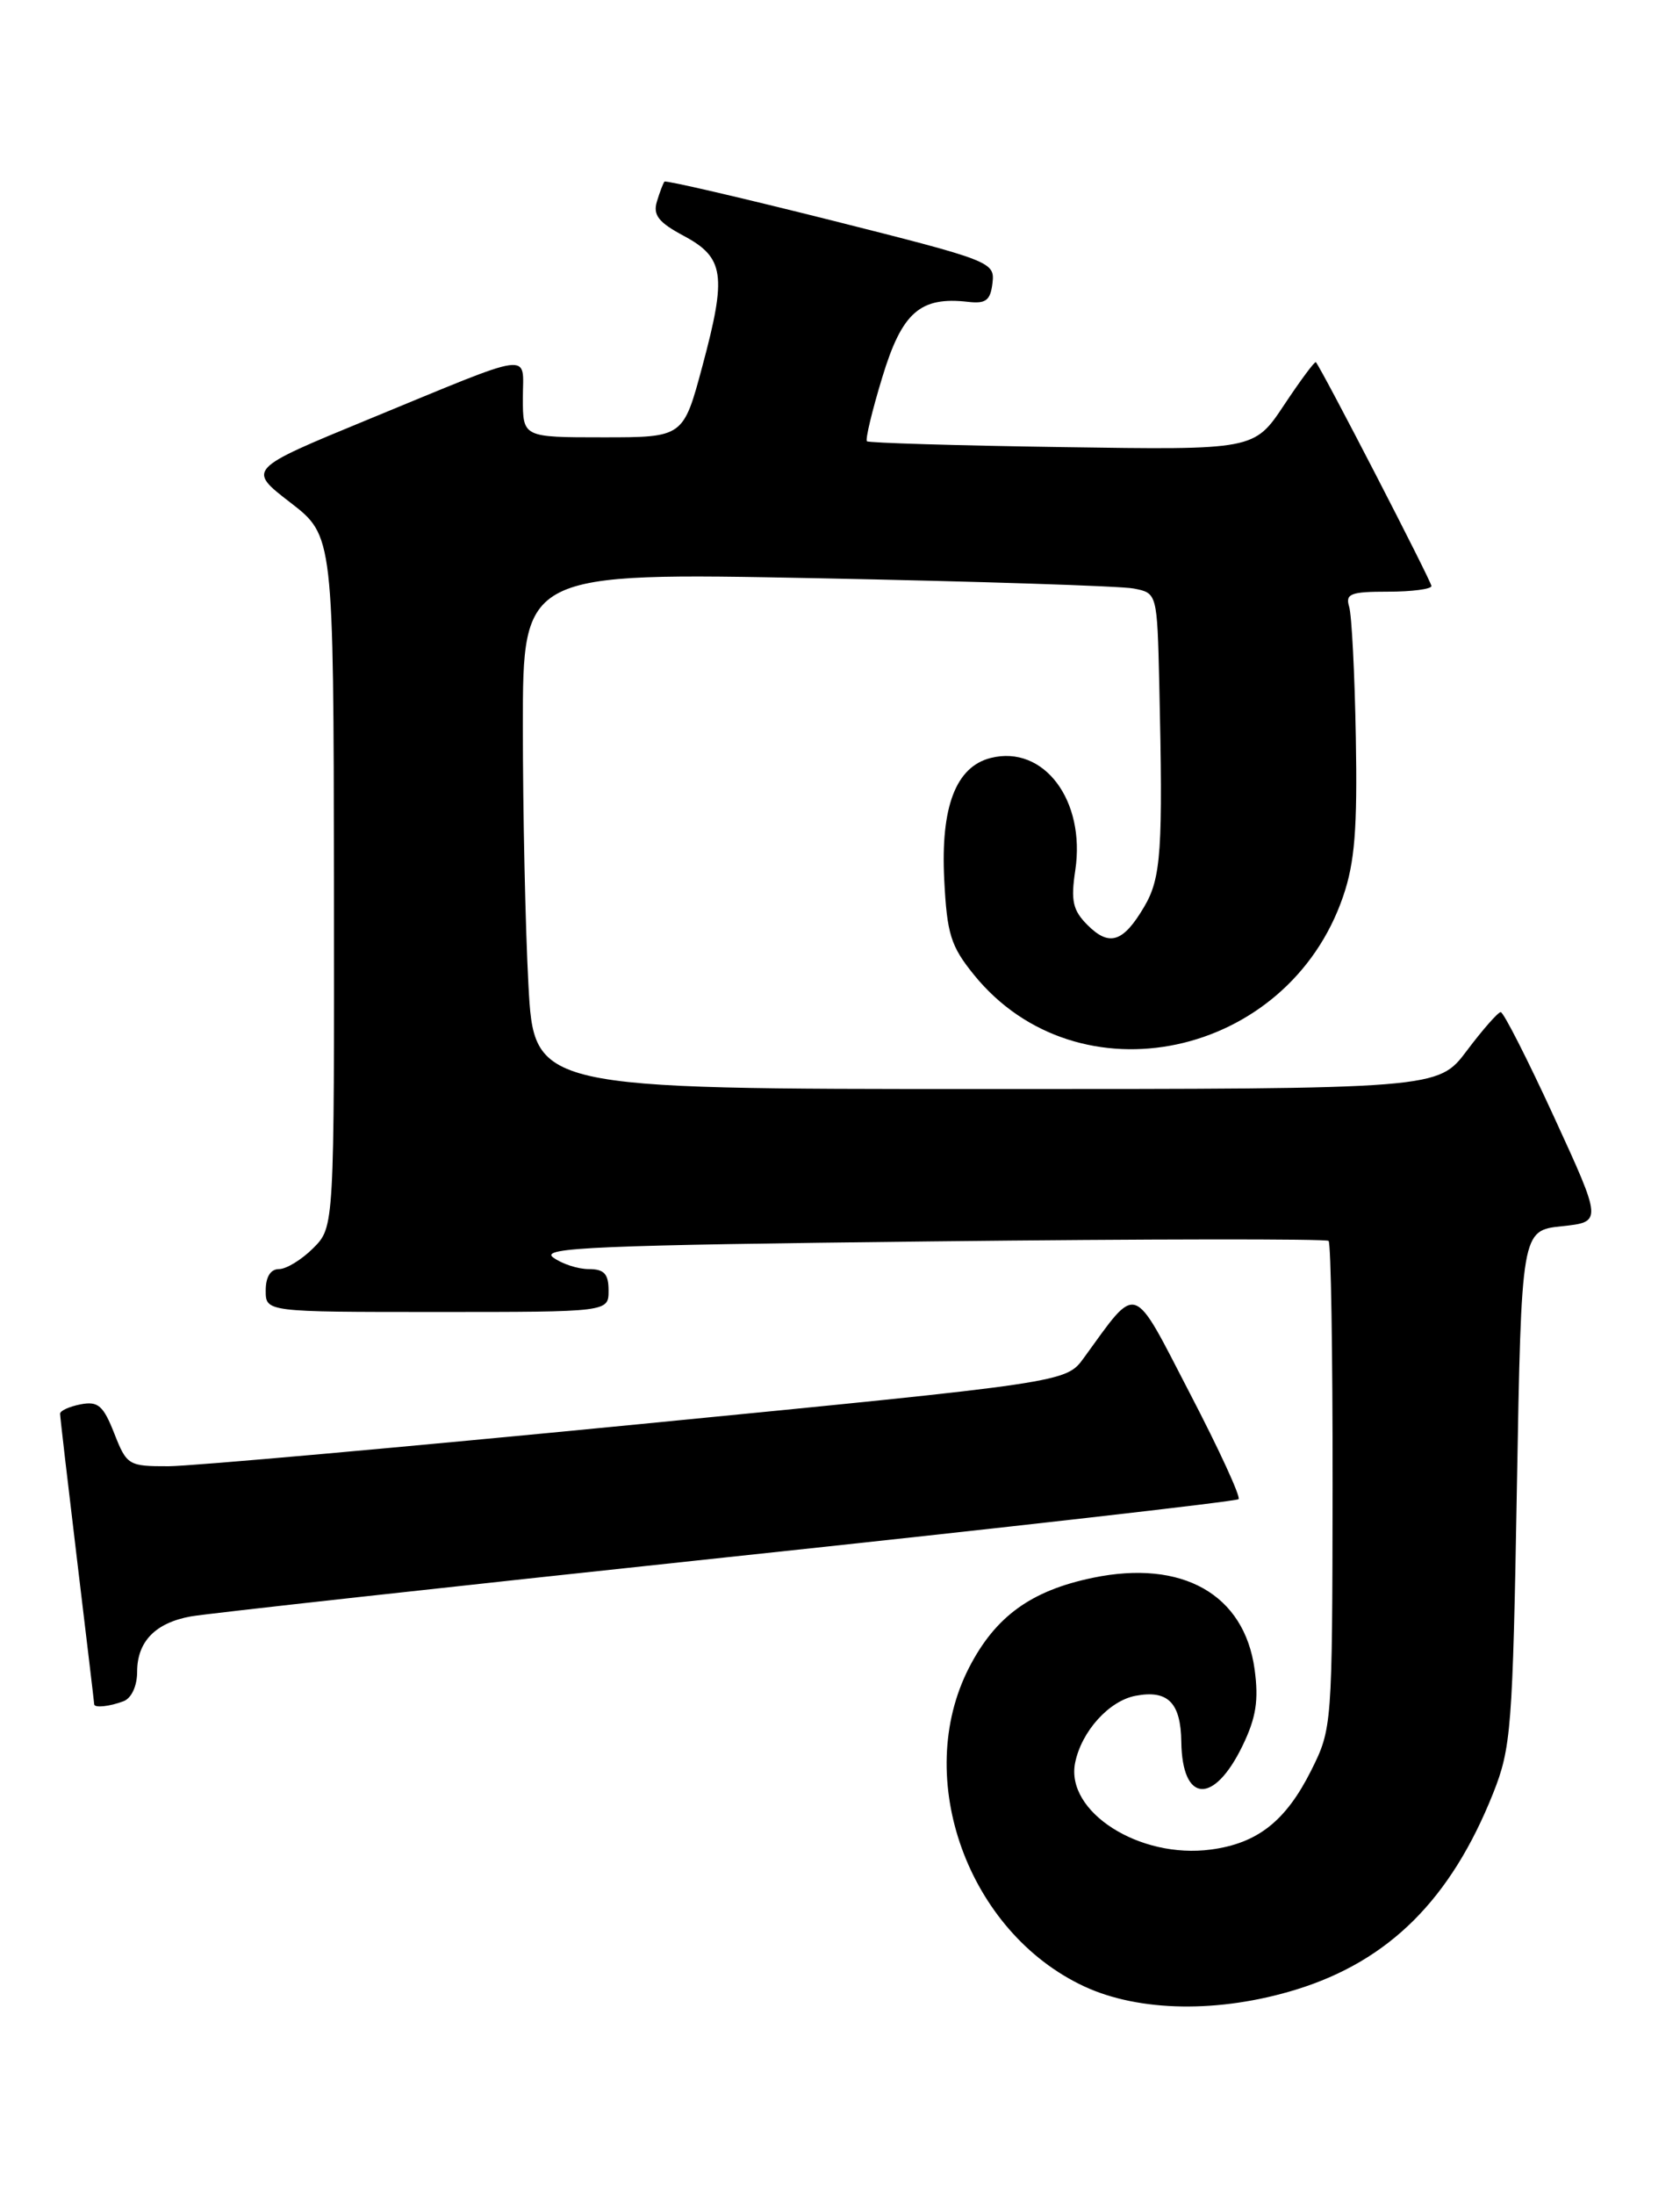 <?xml version="1.0" encoding="UTF-8" standalone="no"?>
<!DOCTYPE svg PUBLIC "-//W3C//DTD SVG 1.1//EN" "http://www.w3.org/Graphics/SVG/1.1/DTD/svg11.dtd" >
<svg xmlns="http://www.w3.org/2000/svg" xmlns:xlink="http://www.w3.org/1999/xlink" version="1.1" viewBox="0 0 196 256">
 <g >
 <path fill="currentColor"
d=" M 151.25 232.01 C 162.06 228.66 169.26 221.50 174.19 209.15 C 176.30 203.85 176.48 201.62 176.97 173.50 C 177.50 143.50 177.50 143.50 182.22 143.00 C 186.93 142.50 186.93 142.50 181.30 130.25 C 178.20 123.51 175.40 118.01 175.08 118.03 C 174.76 118.05 172.98 120.07 171.13 122.53 C 167.77 127.00 167.77 127.00 115.04 127.00 C 62.31 127.00 62.31 127.00 61.65 114.84 C 61.29 108.16 61.00 94.60 61.00 84.72 C 61.00 66.76 61.00 66.76 95.25 67.43 C 114.09 67.80 130.74 68.34 132.25 68.63 C 135.00 69.16 135.00 69.16 135.25 79.83 C 135.69 99.17 135.48 102.39 133.48 105.76 C 131.04 109.90 129.42 110.42 126.88 107.88 C 125.16 106.16 124.91 105.06 125.45 101.49 C 126.67 93.34 121.78 86.84 115.59 88.39 C 111.52 89.41 109.73 94.08 110.16 102.57 C 110.48 108.93 110.92 110.34 113.62 113.67 C 125.73 128.63 150.24 123.43 156.70 104.53 C 158.06 100.57 158.37 96.63 158.18 86.00 C 158.05 78.58 157.70 71.71 157.40 70.75 C 156.94 69.24 157.57 69.00 161.93 69.00 C 164.72 69.00 167.00 68.70 167.00 68.34 C 167.00 67.80 154.27 43.14 153.52 42.24 C 153.40 42.09 151.73 44.34 149.81 47.23 C 146.32 52.48 146.32 52.48 123.91 52.14 C 111.58 51.96 101.34 51.65 101.14 51.46 C 100.94 51.26 101.74 47.91 102.93 44.01 C 105.23 36.42 107.35 34.56 112.94 35.20 C 115.02 35.44 115.55 35.04 115.79 33.00 C 116.07 30.55 115.68 30.40 96.94 25.68 C 86.41 23.04 77.67 21.01 77.52 21.18 C 77.37 21.36 76.97 22.40 76.64 23.50 C 76.16 25.07 76.82 25.93 79.76 27.50 C 84.51 30.04 84.80 32.07 81.95 42.68 C 79.72 51.00 79.72 51.00 70.36 51.00 C 61.00 51.00 61.00 51.00 61.00 46.43 C 61.00 41.02 62.70 40.79 42.92 48.93 C 28.84 54.73 28.84 54.73 33.88 58.61 C 38.91 62.50 38.91 62.50 38.96 102.80 C 39.00 143.09 39.00 143.09 36.55 145.55 C 35.20 146.90 33.40 148.00 32.55 148.00 C 31.56 148.00 31.00 148.91 31.00 150.50 C 31.00 153.00 31.00 153.00 51.00 153.00 C 71.00 153.00 71.00 153.00 71.00 150.50 C 71.00 148.56 70.49 148.00 68.69 148.00 C 67.42 148.00 65.55 147.39 64.53 146.64 C 62.95 145.49 69.60 145.21 108.59 144.77 C 133.84 144.48 154.72 144.46 155.00 144.71 C 155.28 144.96 155.48 157.86 155.47 173.36 C 155.43 201.29 155.41 201.59 152.97 206.47 C 150.01 212.37 146.73 214.96 141.28 215.69 C 132.94 216.81 124.29 211.29 125.43 205.58 C 126.17 201.91 129.38 198.35 132.48 197.76 C 136.25 197.04 137.76 198.56 137.82 203.14 C 137.92 210.27 141.61 210.50 144.96 203.59 C 146.55 200.31 146.86 198.29 146.37 194.67 C 145.17 185.92 137.93 181.83 127.49 184.00 C 120.27 185.50 116.13 188.51 113.06 194.47 C 106.43 207.36 112.92 225.33 126.49 231.65 C 132.92 234.64 142.27 234.78 151.25 232.01 Z  M 14.42 198.39 C 15.34 198.04 16.00 196.61 16.00 194.96 C 16.00 191.44 18.12 189.25 22.28 188.50 C 24.05 188.18 52.17 185.08 84.76 181.61 C 117.36 178.15 144.24 175.09 144.50 174.83 C 144.77 174.57 142.22 169.02 138.83 162.51 C 132.00 149.33 132.82 149.60 126.43 158.38 C 124.36 161.22 124.36 161.22 74.43 166.10 C 46.97 168.78 22.33 170.98 19.67 170.99 C 14.99 171.00 14.79 170.88 13.33 167.16 C 12.05 163.91 11.44 163.38 9.41 163.77 C 8.08 164.03 7.00 164.52 7.01 164.87 C 7.01 165.21 7.91 172.93 9.00 182.00 C 10.09 191.07 10.99 198.61 10.99 198.75 C 11.00 199.20 12.80 199.01 14.42 198.39 Z "/>
</g>
</svg>